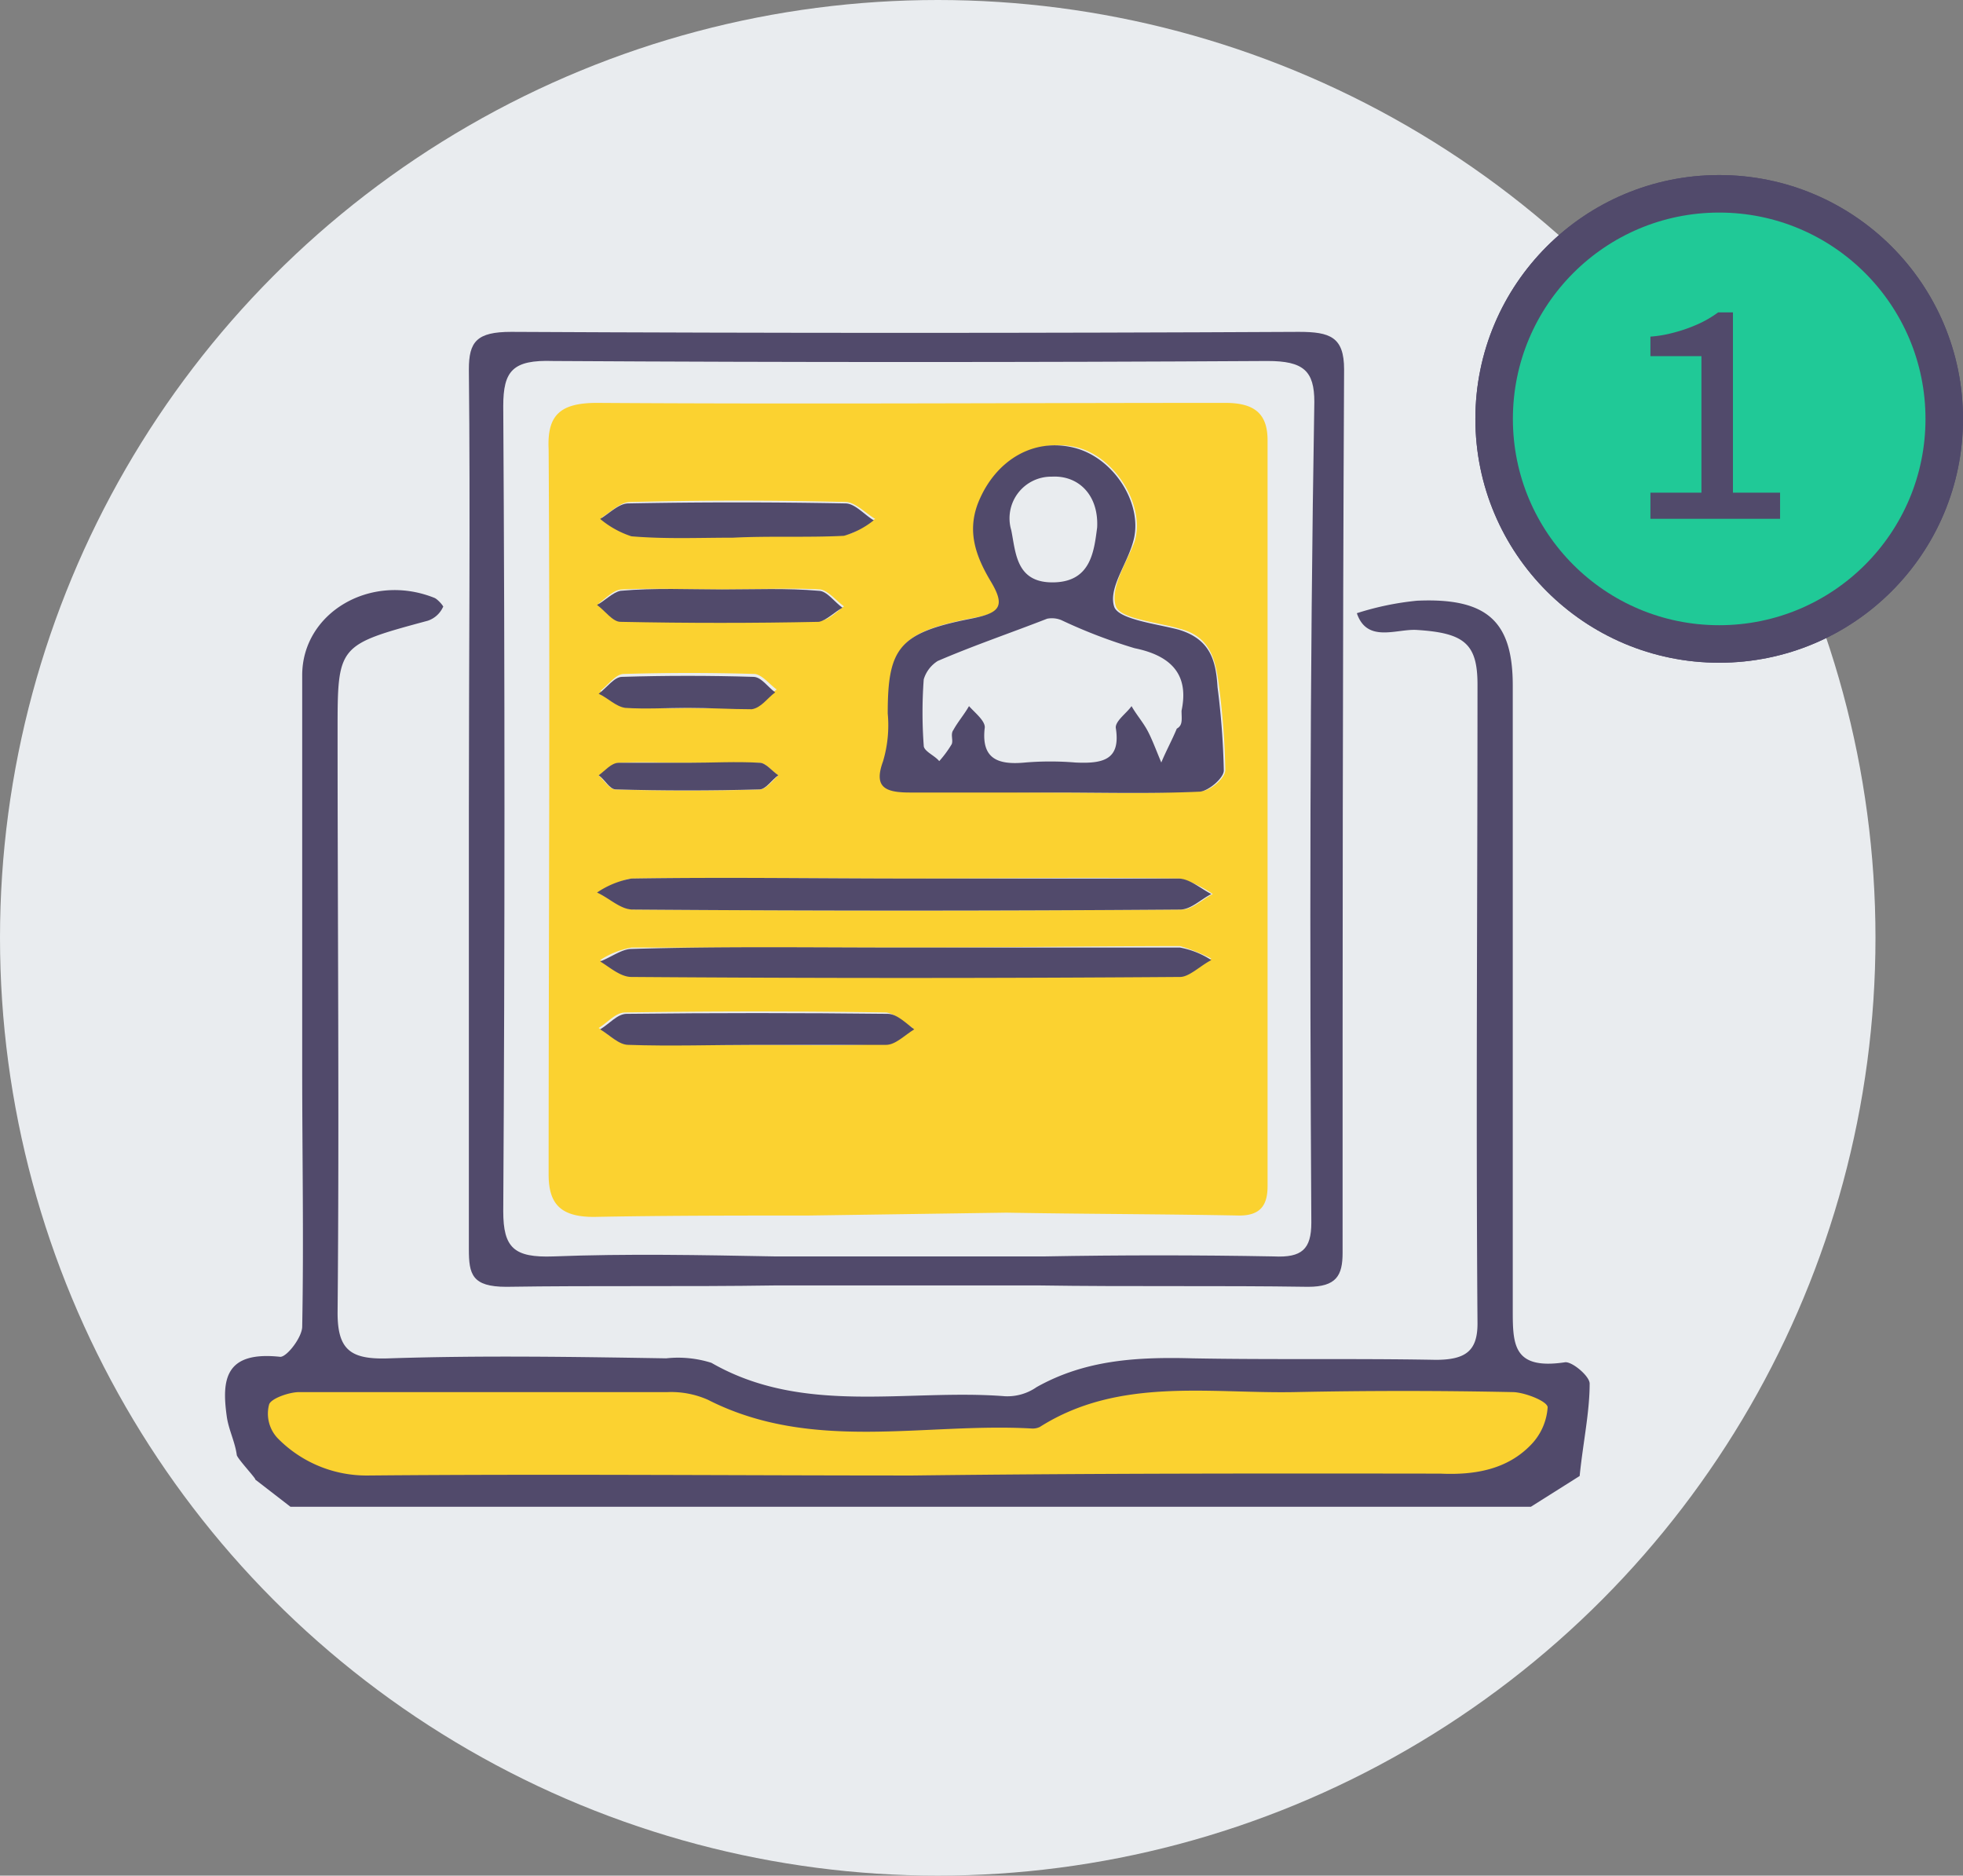 <svg xmlns="http://www.w3.org/2000/svg" xmlns:xlink="http://www.w3.org/1999/xlink" viewBox="0 0 157 150"><rect x="0" y="0" width="157" height="150" fill="#808080" stroke="none"/><defs><clipPath id="a"><rect x="37.5" y="26.5" width="70" height="76.46" style="fill:none"/></clipPath></defs><circle cx="75" cy="75" r="75" style="fill:#e9ecef"/><path d="M122.44,120.5H23.23l-2.82-2.18c.14,0-1.34-1.57-1.47-1.94-.14-1.09-.67-2.06-.81-3.15-.4-2.9-.13-5.2,4.29-4.72.54,0,1.75-1.58,1.75-2.42.13-6.91,0-13.69,0-20.59V54c0-5,5.49-8.24,10.59-6.18.27.12.8.73.67.73a2.06,2.06,0,0,1-1.21,1.09C27,51.59,27,51.59,27,58.49c0,15.5.14,31,0,46.51,0,3,1.08,3.75,4.16,3.63,7.37-.24,14.75-.12,22.12,0a8.82,8.82,0,0,1,3.62.36c7.37,4.24,15.69,2.06,23.46,2.67a4.08,4.08,0,0,0,2.55-.73c3.89-2.18,8-2.42,12.47-2.3,6.43.12,13,0,19.44.12,2.41,0,3.35-.72,3.35-2.9-.13-17.08,0-34,0-51.11,0-3.27-1.07-4.12-4.83-4.36-1.6-.12-4,1.09-4.82-1.34a23,23,0,0,1,4.82-1c5.64-.25,7.65,1.69,7.65,6.78v49.89c0,2.79,0,4.85,4.15,4.24.54-.12,2,1.09,2,1.7,0,2.3-.53,4.72-.8,7.39Z" style="fill:#514a6b"/><path d="M73,118c14.08,0,28.15-.13,42.23,0,2.82,0,5.37-.37,7.24-2.31a4.73,4.73,0,0,0,1.34-3c0-.49-1.74-1.21-2.81-1.21-5.77-.13-11.67-.13-17.43,0-7,.12-14.08-1.21-20.38,2.78a1.11,1.11,0,0,1-.67.12c-8.72-.48-17.56,2.06-25.88-2.3a7.26,7.26,0,0,0-3.21-.6c-9.79-.13-19.58-.13-29.5,0-.81,0-2.28.48-2.41,1a2.77,2.77,0,0,0,.67,2.66A10.35,10.35,0,0,0,29.4,118C43.88,117.83,58.36,118,73,118Z" style="fill:#514a6b"/><path d="M73,118c-14.48,0-29-.13-43.57,0a9.94,9.94,0,0,1-7.24-3,2.86,2.86,0,0,1-.67-2.67c.13-.48,1.6-1,2.41-1H53.4a7.27,7.27,0,0,1,3.21.61c8.32,4.24,17.3,1.82,25.88,2.3a1.33,1.33,0,0,0,.67-.12c6.3-4,13.54-2.66,20.38-2.79,5.76-.12,11.66-.12,17.43,0,.93,0,2.81.73,2.81,1.22a4.75,4.75,0,0,1-1.34,3c-1.87,1.94-4.42,2.43-7.24,2.3C101,117.83,86.91,117.83,73,118Z" style="fill:#fbd230"/><g style="clip-path:url(#a)"><path d="M64.62,97.21c-5.74,0-11.37,0-17.12.11-2.62,0-3.62-1-3.62-3.38,0-19.29.12-38.57,0-58-.13-2.7.87-3.72,3.87-3.72,16.75.11,33.5,0,50.25,0,2.38,0,3.38.9,3.38,3V94.84c0,1.47-.5,2.37-2.26,2.37-6.24-.12-12.5-.12-18.62-.23ZM84.25,63.38c4,0,7.87.11,11.87-.12.63,0,1.88-1,1.88-1.69a59.51,59.51,0,0,0-.5-6.65c-.25-2-.62-4-3.12-4.63-1.88-.56-4.76-.78-5.13-1.8-.5-1.47.87-3.5,1.5-5.19.87-2.93-1.63-6.88-4.75-7.55s-6.12,1-7.5,4.06c-1.12,2.48-.38,4.73.88,6.65,1.24,2.14.62,2.59-1.76,3-5.62,1.12-6.5,2.25-6.5,7.55a9.65,9.65,0,0,1-.37,3.84c-.75,2,.13,2.59,2.13,2.48Zm-11.5,6.88c-7.37,0-14.75-.12-22.13,0-.87,0-1.87.78-2.74,1.12,1,.45,1.87,1.36,2.87,1.36,14.63.11,29.13.11,43.75,0,.88,0,1.62-.79,2.5-1.24a9,9,0,0,0-2.62-1.24C87.12,70.14,80,70.26,72.75,70.26Zm-.5,5.52H50.5a6.75,6.75,0,0,0-2.5,1c.88.45,1.75,1.24,2.5,1.24q21.93.17,43.88,0c.87,0,1.74-.91,2.5-1.36a15,15,0,0,0-2.5-1C87,75.67,79.62,75.78,72.25,75.78ZM60.5,83.56c3.38,0,6.88.12,10.25-.11.75,0,1.5-.79,2.25-1.24-.75-.45-1.38-1.13-2.12-1.24-7-.11-13.88-.11-20.88,0-.75,0-1.38.79-2.12,1.24.74.45,1.5,1.24,2.24,1.24C53.62,83.68,57,83.56,60.5,83.56ZM58.62,42.85c3,0,6,.11,9-.11.76,0,1.5-.79,2.38-1.24-.75-.45-1.5-1.24-2.25-1.35C62,40,56.12,40,50.38,40.15c-.76,0-1.5.78-2.26,1.24.88.45,1.63,1.24,2.5,1.35A47.14,47.14,0,0,0,58.62,42.85Zm-.87,4.29c-2.75,0-5.37-.12-8,0-.63,0-1.25.67-1.87,1.12.62.46,1.24,1.36,1.87,1.36,5.25.11,10.5.11,15.87,0,.63,0,1.26-.68,1.88-1.13-.62-.45-1.25-1.24-1.88-1.35C63,47,60.38,47.14,57.75,47.14ZM55,56.61a41.83,41.83,0,0,0,5.25-.11c.63-.12,1.25-.91,1.87-1.36C61.5,54.69,61,54,60.38,53.9q-5.25-.16-10.5,0c-.63,0-1.26.91-1.88,1.36.75.45,1.38,1.12,2.12,1.12A23.1,23.1,0,0,0,55,56.61Zm.12,4.4c-1.87,0-3.74-.11-5.62,0-.5,0-1,.67-1.62,1,.5.45.87,1.13,1.37,1.13,3.87.11,7.75.11,11.5,0,.5,0,1-.68,1.5-1.13-.5-.34-1-1-1.5-1Z" style="fill:#fbd230"/><path d="M107.5,29.54c0-2.59-1.12-3-3.62-3q-31.5.16-63,0c-2.76,0-3.38.79-3.38,3,.12,11.62,0,23.35,0,35V99.91c0,2,.25,3,3,3,7.12-.11,14.38,0,21.5-.11H83.12c7.13.11,14.38,0,21.5.11,2.26,0,2.76-.9,2.76-2.71C107.38,76.68,107.38,53.11,107.5,29.54Zm-2.62,68.23c0,2.14-.76,2.82-3,2.71q-9.19-.17-18.38,0H62c-5.88-.11-11.88-.23-17.75,0-3.13.11-4-.68-4-3.61.13-21.43.13-43,0-64.39,0-2.82.75-3.72,4-3.61,19,.11,38.13.11,57.13,0,2.87,0,3.74.79,3.74,3.27C104.75,54.13,104.75,76,104.88,97.77Z" style="fill:#514a6b"/><path d="M84.25,63.38H72.75c-2,0-2.87-.45-2.13-2.48A10.07,10.07,0,0,0,71,57.06c0-5.19.88-6.43,6.5-7.55,2.38-.46,3-.91,1.75-3s-2-4.17-.87-6.65c1.37-3.05,4.24-4.85,7.5-4.06s5.62,4.62,4.74,7.55c-.5,1.81-2,3.73-1.5,5.19.38,1,3.38,1.35,5.13,1.81,2.63.78,3,2.59,3.13,4.62a62,62,0,0,1,.5,6.65c0,.57-1.13,1.58-1.88,1.69C92.12,63.49,88.12,63.38,84.25,63.38ZM94.5,56.84c.5-2.37-.25-4.29-3.75-5a41.54,41.54,0,0,1-5.87-2.25,2,2,0,0,0-1.13-.11c-2.87,1.12-5.87,2.14-8.75,3.38a2.63,2.63,0,0,0-1.12,1.47,36.06,36.06,0,0,0,0,5.3c0,.45.87.78,1.24,1.24a8.89,8.89,0,0,0,1-1.36c.13-.34-.12-.79.13-1.13.37-.67.87-1.24,1.25-1.91.5.56,1.38,1.24,1.25,1.8-.25,2.37,1,2.93,3.25,2.71a24.27,24.27,0,0,1,4,0c2.25.11,3.62-.23,3.25-2.71-.13-.56.87-1.24,1.25-1.8.38.67.88,1.24,1.25,1.91s.75,1.7,1.13,2.6c.37-.9.87-1.81,1.24-2.71C94.62,58,94.5,57.51,94.5,56.84ZM84.12,38.12a3.33,3.33,0,0,0-3.24,4.28c.37,1.81.37,4.29,3.5,4.17,2.87-.11,3.12-2.48,3.37-4.39C87.88,39.58,86.25,38,84.12,38.12Z" style="fill:#514a6b"/><path d="M72.75,70.26h21.5c.87,0,1.75.78,2.63,1.24-.88.45-1.63,1.24-2.5,1.24-14.63.11-29.13.11-43.76,0-1,0-1.87-.91-2.87-1.36a7.06,7.06,0,0,1,2.75-1.12C58,70.14,65.38,70.26,72.75,70.26Z" style="fill:#514a6b"/><path d="M72.25,75.78H94.38a6.89,6.89,0,0,1,2.5,1c-.88.45-1.76,1.35-2.5,1.35q-21.94.16-43.88,0c-.88,0-1.75-.79-2.5-1.24.88-.34,1.75-1,2.5-1C57.75,75.67,65,75.78,72.25,75.78Z" style="fill:#514a6b"/><path d="M60.5,83.56c-3.38,0-6.88.12-10.25,0-.75,0-1.5-.79-2.25-1.24.75-.45,1.38-1.24,2.12-1.24C57.12,81,64,81,71,81.08c.75,0,1.5.79,2.12,1.24-.74.45-1.5,1.24-2.24,1.24Z" style="fill:#514a6b"/><path d="M58.62,43c-2.74,0-5.37.12-8.12-.11A7.52,7.52,0,0,1,48,41.5c.75-.45,1.5-1.24,2.25-1.24,5.75-.11,11.63-.11,17.37,0,.76,0,1.5.9,2.26,1.35a6.79,6.79,0,0,1-2.38,1.24C64.62,43,61.62,42.85,58.62,43Z" style="fill:#514a6b"/><path d="M57.75,47.14c2.63,0,5.13-.12,7.75.11.62,0,1.25.9,1.88,1.35-.63.34-1.26,1-1.88,1.13-5.25.11-10.5.11-15.88,0-.62,0-1.24-.9-1.87-1.35.63-.34,1.25-1,1.87-1.13C52.38,47,55.12,47.14,57.75,47.14Z" style="fill:#514a6b"/><path d="M55,56.61c-1.62,0-3.38.11-5,0-.75-.11-1.38-.79-2.12-1.13.62-.45,1.24-1.35,1.87-1.35q5.25-.16,10.5,0c.63,0,1.13.79,1.75,1.24-.62.45-1.12,1.24-1.88,1.35C58.5,56.72,56.75,56.61,55,56.61Z" style="fill:#514a6b"/><path d="M55.12,61c1.88,0,3.76-.11,5.63,0,.5,0,1,.67,1.5,1-.5.34-1,1.13-1.5,1.13-3.87.11-7.75.11-11.5,0-.5,0-.87-.79-1.37-1.13.5-.34,1-1,1.62-1Z" style="fill:#514a6b"/></g><circle cx="137.5" cy="33.5" r="18" style="fill:#f8f9fa;stroke:#514a6b;stroke-width:3px"/><circle cx="137.5" cy="33.5" r="18" style="fill:#20c997;stroke:#514a6b;stroke-width:3px"/><path d="M132,41.49V39.4h4.08V28.48H132V26.92a9.5,9.5,0,0,0,1.75-.29,12.07,12.07,0,0,0,1.92-.65,8.7,8.7,0,0,0,1.75-1h1.18V39.4h3.77v2.09Z" style="fill:#514a6b"/></svg>
